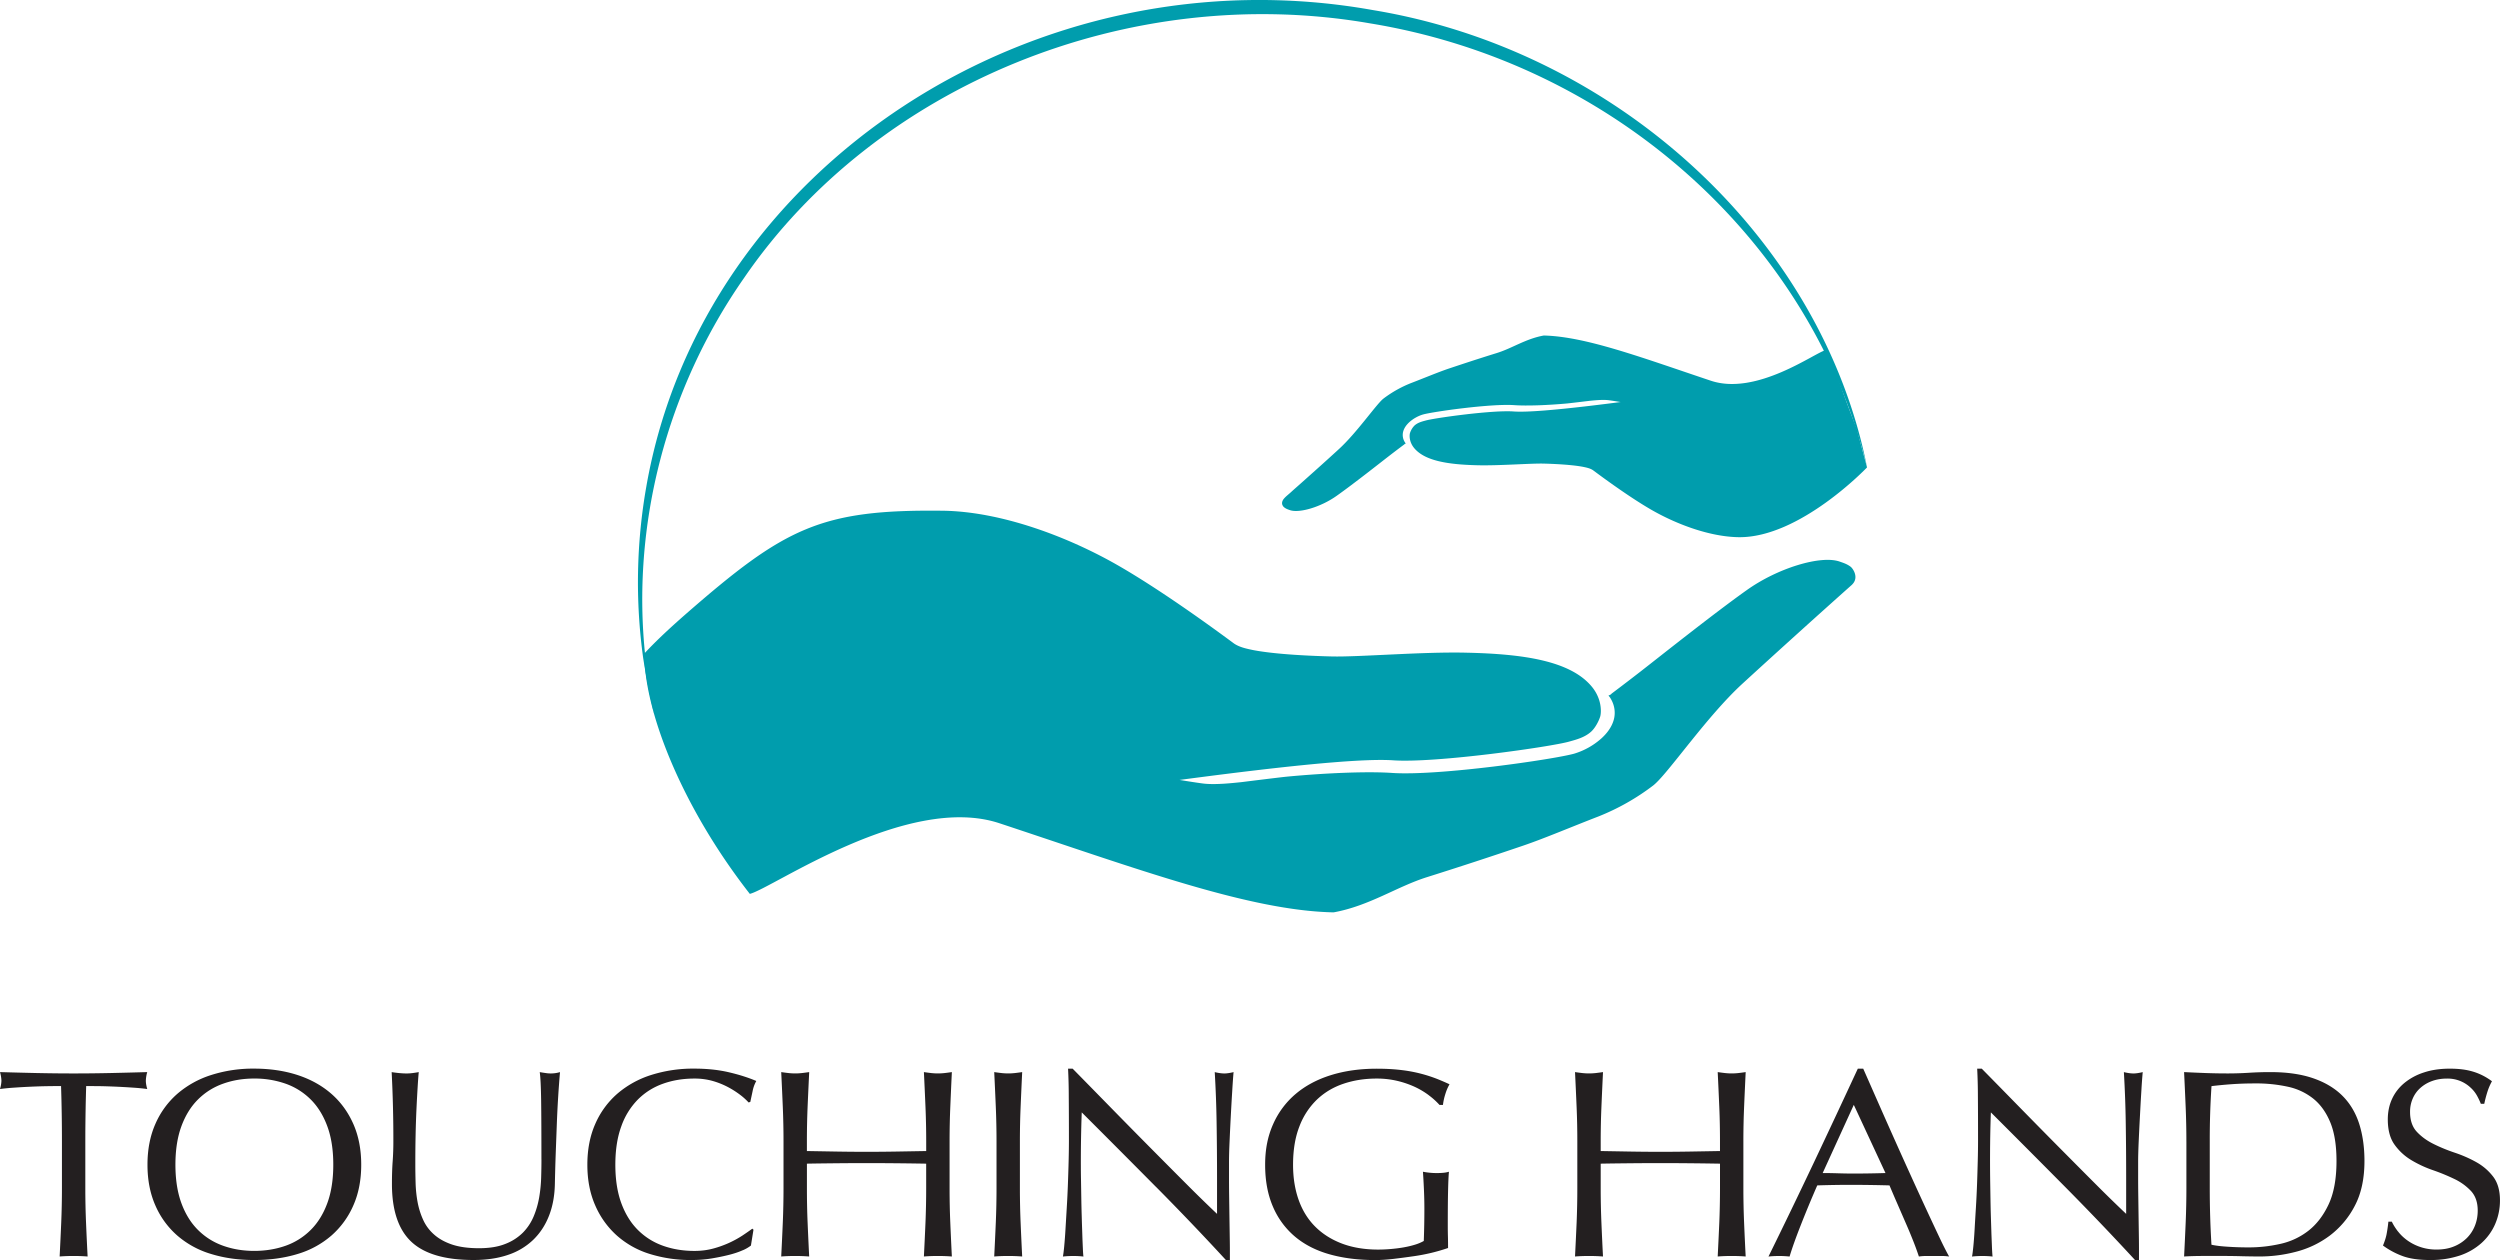 <svg fill="none" xmlns="http://www.w3.org/2000/svg" viewBox="0 0 125 63">
  <g clip-path="url(#7pCWDMg3Kwtwa)">
    <path d="M93.354 23.37C90.564 12.059 80.68 3.162 68.506 1.169 56.476-.923 43.823 4.231 37.2 13.902c-3.874 5.55-5.656 12.375-4.927 18.989.084.85.279 1.987.44 2.831a35.76 35.76 0 01-.554-2.819 27.581 27.581 0 01.161-8.596C35.118 8.355 51.761-2.511 68.634.502c12.204 2.009 22.45 11.401 24.72 22.869z" fill="#009DAD"/>
    <path d="M92.548 28.35c-.183-.144-.362-.2-.566-.271-.933-.328-3.094.314-4.666 1.443-1.653 1.173-4.484 3.43-5.289 4.054-.709.551-1.323 1.011-1.455 1.112-.004.003-.005.01-.009.014a.323.323 0 01-.112.064c-.004 0-.007.003-.011.003-.003 0-.004 0-.007.003l-.007.006c.026.038.06.073.082.11.24.375.277.78.173 1.126-.102.346-.325.642-.593.89a3.606 3.606 0 01-1.385.781c-1.028.285-6.716 1.112-9.067.964-1.259-.089-3.383.002-5.298.184-.358.035-2.27.274-2.27.274-.358.036-1.289.146-1.905.07-.372-.046-1.186-.18-1.186-.18s1.944-.26 3.65-.462c2.657-.315 5.618-.612 7.02-.52 2.135.153 7.97-.686 8.817-.937.347-.097.778-.205 1.101-.503.212-.197.386-.547.448-.757.058-.212.084-.863-.412-1.472-1.07-1.31-3.439-1.651-6.294-1.712-2.122-.053-5.383.22-6.695.189-.96-.023-2.797-.096-3.958-.32-.391-.08-.699-.155-.953-.328-.315-.23-3.325-2.482-5.785-3.896-2.452-1.411-5.82-2.704-8.776-2.743-6.123-.073-7.902.852-12.845 5.162-.732.642-1.454 1.303-2.08 1.979 0 2.898 1.877 7.662 5.276 12.017 1.123-.277 7.888-5.05 12.476-3.533 6.93 2.292 12.513 4.374 16.713 4.457 1.8-.329 3.15-1.283 4.676-1.763a218.497 218.497 0 004.811-1.576c1.05-.357 2.488-.968 3.75-1.454a11.539 11.539 0 002.745-1.553c.029-.022.064-.053.105-.091.762-.696 2.601-3.373 4.317-4.962a561.85 561.85 0 015.522-4.989c.002-.005.026-.029.052-.06.279-.351-.035-.76-.108-.816l-.002-.004zm-28.336-2.981c.091.073.18.101.282.137.466.165 1.548-.152 2.338-.714.828-.583 2.25-1.708 2.654-2.019.356-.275.663-.503.73-.553l.005-.008a.225.225 0 01.068-.037c-.014-.019-.03-.037-.04-.056a.67.67 0 01-.084-.563c.052-.173.164-.32.298-.445.205-.186.462-.323.694-.388.515-.141 3.363-.544 4.539-.467.629.047 1.693.005 2.651-.082.178-.017 1.137-.133 1.137-.133.179-.017.644-.07.953-.03.187.023.593.091.593.091s-.974.127-1.829.225c-1.33.153-2.811.296-3.513.247-1.068-.08-3.989.33-4.414.455-.174.047-.39.101-.551.25a.941.941 0 00-.225.377c-.03.107-.045.432.203.738.533.656 1.718.832 3.146.868 1.062.03 2.694-.1 3.35-.082.48.013 1.4.052 1.98.167.195.04.349.079.476.166.157.115 1.659 1.248 2.887 1.96 1.224.71 2.907 1.363 4.385 1.386 3.064.047 6.426-3.488 6.426-3.488l-.521-1.943c-.915-2.347-.892-2.573-1.536-3.926-.561.136-3.459 2.301-5.752 1.534-3.463-1.159-6.253-2.212-8.353-2.26-.901.162-1.577.636-2.343.874-.95.294-1.787.572-2.41.78-.526.178-1.247.48-1.88.722a5.825 5.825 0 00-1.376.772.526.526 0 00-.054.045c-.381.347-1.308 1.684-2.169 2.475-.186.172-.375.342-.563.513-.218.197-.438.396-.658.592l-.652.582c-.18.162-.364.32-.542.483-.114.105-.244.2-.344.318-.082.096-.129.226-.066.34.019.037.044.07.08.098v-.001z" fill="#009DAD"/>
    <path d="M3.053 54.303c-.247 0-.507.003-.778.007a33.545 33.545 0 00-1.597.074c-.252.017-.478.04-.678.067.047-.162.071-.304.071-.43A1.78 1.78 0 000 53.605c.628.018 1.242.034 1.84.047a83.525 83.525 0 003.682 0c.599-.013 1.213-.029 1.84-.047a1.73 1.73 0 00-.07.43c0 .116.024.254.07.416-.199-.027-.425-.05-.677-.067a34.734 34.734 0 00-1.598-.075c-.27-.004-.53-.005-.778-.005a91.553 91.553 0 00-.043 2.778v2.309c0 .59.012 1.171.036 1.744.024.573.05 1.136.079 1.69a8.612 8.612 0 00-.7-.026c-.246 0-.48.008-.699.026.028-.554.055-1.117.079-1.69s.036-1.154.036-1.744v-2.309c0-.93-.014-1.857-.044-2.779zm4.321 3.933c0-.76.131-1.439.393-2.034a4.248 4.248 0 011.098-1.51 4.814 4.814 0 011.691-.94 6.878 6.878 0 012.155-.321c.78 0 1.512.107 2.168.321.656.214 1.22.529 1.691.94.47.411.836.915 1.098 1.51.262.595.393 1.273.393 2.034 0 .76-.13 1.438-.393 2.033a4.249 4.249 0 01-1.098 1.51 4.562 4.562 0 01-1.69.92c-.657.2-1.38.302-2.17.302-.789 0-1.498-.1-2.154-.302a4.561 4.561 0 01-1.69-.92 4.232 4.232 0 01-1.099-1.51c-.262-.595-.393-1.272-.393-2.033zm9.29 0c0-.743-.1-1.385-.3-1.926-.2-.542-.478-.99-.835-1.343a3.358 3.358 0 00-1.256-.785 4.659 4.659 0 00-1.562-.255c-.561 0-1.068.085-1.549.255-.48.17-.898.431-1.256.785-.357.354-.635.801-.835 1.343-.2.541-.3 1.183-.3 1.926 0 .742.1 1.384.3 1.926.2.541.478.989.835 1.342.358.354.776.616 1.256.786.48.17.997.255 1.549.255.551 0 1.081-.085 1.562-.255a3.35 3.35 0 001.256-.786c.357-.353.636-.8.835-1.342.2-.542.3-1.184.3-1.926zm10.407-.268c0-1.271-.005-2.25-.014-2.939-.01-.688-.033-1.163-.07-1.423.103.018.204.034.3.047a1.625 1.625 0 00.713-.047 53.935 53.935 0 00-.156 2.515l-.057 1.531a96.94 96.94 0 00-.043 1.523c-.01.6-.107 1.137-.293 1.61-.185.476-.45.877-.792 1.208a3.328 3.328 0 01-1.262.752c-.498.17-1.073.255-1.72.255-1.427 0-2.463-.304-3.11-.912-.647-.609-.97-1.57-.97-2.885 0-.42.011-.794.035-1.12.024-.327.036-.66.036-1a65.851 65.851 0 00-.085-3.477c.114.018.237.034.37.047.134.013.258.02.372.02.104 0 .207-.007.306-.02.1-.013.203-.029.307-.047-.02.198-.038.455-.057.772-.02.318-.039.678-.058 1.08a51.17 51.17 0 00-.043 1.302c-.01.465-.014.949-.014 1.45 0 .304.005.619.014.945.01.326.043.645.1.953.058.308.15.604.279.886.128.282.311.528.55.737.237.21.537.376.898.498.36.12.808.182 1.341.182.533 0 .963-.072 1.32-.216a2.53 2.53 0 00.877-.563c.228-.233.406-.5.535-.804.128-.304.22-.622.278-.953.057-.331.09-.663.1-.994.01-.33.015-.635.015-.912l-.002-.001zm10.067 4.543c-.186.085-.41.161-.671.228-.262.067-.555.128-.877.182-.325.054-.662.08-1.014.08a6.86 6.86 0 01-2.083-.302 4.445 4.445 0 01-1.648-.92 4.324 4.324 0 01-1.084-1.51c-.262-.595-.393-1.272-.393-2.033 0-.762.131-1.439.393-2.034a4.25 4.25 0 011.098-1.51 4.815 4.815 0 011.691-.94 6.928 6.928 0 012.169-.321c.628 0 1.201.06 1.72.181.518.121.977.267 1.376.437a1.685 1.685 0 00-.185.51l-.115.537-.085.027a3.104 3.104 0 00-.399-.363 4.422 4.422 0 00-.599-.388 3.979 3.979 0 00-.77-.316 3.287 3.287 0 00-.942-.128c-.562 0-1.082.085-1.562.255-.48.17-.899.431-1.256.785a3.61 3.61 0 00-.835 1.343c-.2.541-.3 1.183-.3 1.926 0 .742.1 1.384.3 1.926.2.542.478.989.835 1.343.357.353.775.615 1.256.785.48.17 1.001.255 1.562.255.342 0 .659-.041.95-.121a5.083 5.083 0 001.455-.65c.195-.13.359-.244.492-.342l.057.053-.128.792a1.91 1.91 0 01-.407.235l-.001-.002zm9.136-7.167c-.024-.568-.05-1.148-.079-1.739.123.018.243.034.357.047a2.987 2.987 0 00.684 0c.115-.013.233-.029.357-.047-.029.59-.054 1.17-.078 1.739a40.868 40.868 0 00-.036 1.738v2.309c0 .59.011 1.171.036 1.744.024.573.05 1.136.078 1.69a8.614 8.614 0 00-.699-.026c-.246 0-.48.008-.699.026.028-.554.055-1.117.079-1.69s.035-1.154.035-1.744v-1.208c-.513-.008-1.01-.016-1.49-.02a149.405 149.405 0 00-2.983 0c-.48.005-.977.01-1.49.02v1.208c0 .59.01 1.171.035 1.744.024.573.05 1.136.078 1.69a8.614 8.614 0 00-.699-.026c-.246 0-.48.008-.699.026.028-.554.055-1.117.079-1.69s.036-1.154.036-1.744v-2.309c0-.59-.012-1.17-.036-1.738-.024-.568-.05-1.148-.079-1.739.123.018.243.034.357.047a2.987 2.987 0 00.684 0c.115-.013.233-.029.358-.047-.029.59-.055 1.17-.08 1.739a41.036 41.036 0 00-.035 1.738v.47l1.491.026a85.243 85.243 0 002.982 0l1.492-.026v-.47c0-.59-.012-1.17-.036-1.738zm3.516 0c-.024-.568-.05-1.148-.079-1.739.123.018.243.034.357.047a2.987 2.987 0 00.684 0c.115-.013.233-.029.357-.047a330.6 330.6 0 00-.078 1.739 40.868 40.868 0 00-.036 1.738v2.309c0 .59.012 1.171.036 1.744.024.573.05 1.136.078 1.69a8.61 8.61 0 00-.699-.026c-.246 0-.48.008-.699.026.028-.554.055-1.117.079-1.69a41.31 41.31 0 00.036-1.744v-2.309c0-.59-.012-1.17-.036-1.738zm8.007 3.999a981.377 981.377 0 00-3.71-3.724 68.47 68.47 0 00-.044 2.724c0 .188.003.421.008.698l.014.873c.005.305.012.614.022.927.008.313.019.604.028.873.008.269.019.503.028.704.008.2.019.337.029.409a4.309 4.309 0 00-.5-.027c-.19 0-.366.009-.527.027.019-.09.04-.255.064-.496a22.8 22.8 0 00.065-.866l.065-1.094c.024-.393.043-.787.057-1.181.014-.394.027-.779.036-1.154.009-.375.014-.711.014-1.007 0-.858-.003-1.597-.008-2.214a28.056 28.056 0 00-.035-1.382h.229c.58.59 1.2 1.223 1.862 1.899.66.675 1.317 1.342 1.969 2 .652.657 1.27 1.28 1.855 1.865a68.907 68.907 0 001.534 1.497v-1.826c0-.94-.008-1.854-.022-2.745a57.523 57.523 0 00-.093-2.517c.191.046.353.067.486.067.114 0 .266-.022.456-.067-.019.198-.04.493-.064.886a140.658 140.658 0 00-.136 2.576c-.02.43-.028.774-.028 1.034v.804c0 .305.002.622.007.953l.014 1 .014.94c.005.29.008.543.008.757V63h-.2a136.58 136.58 0 00-3.495-3.657h-.002zm13.641-4.583a3.896 3.896 0 00-.713-.423 4.677 4.677 0 00-.87-.295 4.423 4.423 0 00-1.021-.114c-.59 0-1.14.085-1.648.255-.51.17-.95.431-1.327.785a3.646 3.646 0 00-.885 1.343c-.213.541-.321 1.183-.321 1.926 0 .653.095 1.243.284 1.772.19.528.47.973.836 1.335s.813.642 1.34.84c.528.197 1.126.295 1.792.295.2 0 .41-.009.628-.028a7.01 7.01 0 00.635-.08c.205-.036.394-.08.571-.134a2.19 2.19 0 00.45-.188 43.079 43.079 0 00.03-1.623 21.2 21.2 0 00-.022-.94c-.014-.313-.03-.613-.05-.899a3.651 3.651 0 001 .054c.104-.008.204-.026.3-.054-.02.206-.034.53-.044.973-.01.444-.014 1.027-.014 1.752 0 .18.003.36.008.544.005.183.006.364.006.544a9.281 9.281 0 01-1.705.409c-.338.049-.674.094-1.013.134-.338.04-.644.06-.92.06-.847 0-1.61-.096-2.29-.288-.68-.192-1.26-.49-1.734-.891a4.005 4.005 0 01-1.099-1.503c-.257-.6-.385-1.293-.385-2.08 0-.788.134-1.439.4-2.034a4.188 4.188 0 011.127-1.51c.485-.411 1.073-.725 1.762-.94.69-.215 1.453-.322 2.29-.322.486 0 .915.026 1.292.075a7.161 7.161 0 011.763.45c.219.089.413.174.585.254a2.258 2.258 0 00-.207.483c-.063.197-.102.38-.121.55h-.172a3.63 3.63 0 00-.535-.483l-.003-.004zm14.526.584c-.024-.568-.05-1.148-.079-1.739.124.018.243.034.358.047a2.987 2.987 0 00.684 0c.114-.013.232-.029.357-.047-.028.59-.055 1.17-.079 1.739a40.868 40.868 0 00-.036 1.738v2.309c0 .59.012 1.171.036 1.744.024.573.05 1.136.079 1.69a8.614 8.614 0 00-.7-.026c-.246 0-.48.008-.699.026.028-.554.055-1.117.08-1.69.023-.573.035-1.154.035-1.744v-1.208c-.514-.008-1.01-.016-1.491-.02a149.405 149.405 0 00-2.982 0c-.481.005-.978.01-1.492.02v1.208c0 .59.012 1.171.036 1.744.024.573.05 1.136.079 1.69a8.614 8.614 0 00-.7-.026c-.246 0-.48.008-.699.026.028-.554.055-1.117.08-1.69a41.48 41.48 0 00.035-1.744v-2.309c0-.59-.011-1.17-.036-1.738-.024-.568-.05-1.148-.079-1.739.124.018.243.034.358.047a2.99 2.99 0 00.684 0c.114-.013.232-.029.357-.047-.028.59-.055 1.17-.079 1.739a41.034 41.034 0 00-.036 1.738v.47l1.492.026a85.243 85.243 0 002.982 0l1.49-.026v-.47c0-.59-.01-1.17-.035-1.738zm11.492 7.481a2.841 2.841 0 00-.378-.026h-.756c-.12 0-.245.008-.378.026a13.698 13.698 0 00-.27-.744c-.115-.29-.24-.596-.38-.913l-.42-.966a64.432 64.432 0 01-.4-.932 75.68 75.68 0 00-1.869-.028 51.878 51.878 0 00-1.742.028c-.305.698-.58 1.363-.827 1.993-.248.63-.434 1.152-.557 1.564a4.821 4.821 0 00-.527-.027c-.19 0-.367.009-.528.027.77-1.565 1.522-3.123 2.255-4.67.732-1.548 1.47-3.123 2.212-4.724h.27c.23.519.476 1.08.743 1.685a337.827 337.827 0 001.641 3.67 218.197 218.197 0 001.435 3.1c.195.411.355.725.478.94l-.002-.003zm-6.322-4.173c.248 0 .505.005.77.013.266.008.523.013.77.013a53.339 53.339 0 001.6-.026l-1.584-3.409-1.556 3.409zm12.12.691a996.455 996.455 0 00-3.71-3.724c-.011.25-.02.585-.029 1.006a76.268 76.268 0 00-.006 2.416l.014.873c.005.305.011.614.021.927l.028.873.028.704c.01.2.02.337.028.409a4.309 4.309 0 00-.5-.027c-.19 0-.365.009-.527.027.02-.09.04-.255.065-.496.024-.242.046-.53.065-.866.019-.336.04-.7.065-1.094.024-.393.043-.787.057-1.181.014-.394.025-.779.035-1.154.01-.375.014-.711.014-1.007 0-.858-.002-1.597-.007-2.214a28.056 28.056 0 00-.036-1.382h.229c.58.59 1.201 1.223 1.862 1.899.661.675 1.317 1.342 1.969 2 .653.657 1.27 1.28 1.855 1.865a70.98 70.98 0 001.534 1.497v-1.826c0-.94-.007-1.854-.021-2.745a57.51 57.51 0 00-.093-2.517c.191.046.352.067.486.067.114 0 .265-.022.456-.067a27.58 27.58 0 00-.065.886c-.024.394-.048.815-.071 1.262-.024.447-.046.886-.065 1.315-.019.429-.028.773-.028 1.033v.804c0 .305.003.622.008.953l.014 1 .014.94c.005.29.006.543.006.757V63h-.199a140.5 140.5 0 00-3.496-3.657zm6.065-2.261c0-.59-.012-1.17-.036-1.738-.024-.568-.05-1.148-.079-1.739.361.018.721.034 1.078.047.357.013.716.02 1.077.02a17 17 0 001.078-.033c.357-.023.715-.034 1.077-.034.837 0 1.553.103 2.148.309.593.205 1.082.498 1.462.878.38.38.658.846.835 1.396.175.55.264 1.17.264 1.859 0 .894-.164 1.649-.492 2.26a4.38 4.38 0 01-1.256 1.484 4.808 4.808 0 01-1.684.799 7.125 7.125 0 01-1.762.234c-.324 0-.642-.005-.956-.013a31.34 31.34 0 00-.956-.013h-.956c-.314 0-.633.008-.956.026.028-.554.055-1.118.079-1.69.024-.573.036-1.154.036-1.745v-2.308l-.001.001zm1.169 2.309c0 .966.028 1.915.085 2.845.2.046.471.079.814.1.342.023.694.034 1.056.034.523 0 1.046-.057 1.57-.175a3.499 3.499 0 001.406-.657c.413-.322.751-.763 1.013-1.322.262-.56.393-1.282.393-2.168 0-.778-.102-1.418-.306-1.919-.205-.5-.486-.897-.842-1.187a3.068 3.068 0 00-1.277-.604 7.359 7.359 0 00-1.628-.167c-.428 0-.827.013-1.198.04a21.3 21.3 0 00-.999.095 40.644 40.644 0 00-.087 2.778v2.309-.002zm9.411 2.18c.128.166.284.316.47.45a2.477 2.477 0 001.477.456c.305 0 .598-.05.849-.154a1.94 1.94 0 00.642-.416 1.8 1.8 0 00.407-.617c.095-.236.142-.49.142-.758 0-.41-.111-.737-.335-.98a2.77 2.77 0 00-.835-.604 10.001 10.001 0 00-1.077-.442 5.725 5.725 0 01-1.078-.503 2.78 2.78 0 01-.835-.772c-.224-.313-.336-.734-.336-1.26 0-.376.071-.72.214-1.028.142-.308.349-.575.62-.798a2.96 2.96 0 01.978-.524c.38-.126.808-.188 1.284-.188.475 0 .851.051 1.184.154.333.103.642.262.928.476a2.83 2.83 0 00-.213.483 6.36 6.36 0 00-.172.645h-.171a3.315 3.315 0 00-.194-.41 1.593 1.593 0 00-.328-.408 1.67 1.67 0 00-1.177-.444c-.267 0-.511.04-.735.121-.223.08-.418.195-.584.342a1.495 1.495 0 00-.385.53 1.635 1.635 0 00-.136.67c0 .421.111.752.335.994.224.241.502.445.835.61.333.167.693.314 1.078.443.385.13.744.288 1.077.476.333.188.611.43.835.724.224.296.336.69.336 1.182 0 .41-.079.8-.235 1.168a2.753 2.753 0 01-.686.96 3.11 3.11 0 01-1.098.631 4.579 4.579 0 01-1.477.221c-.59 0-1.068-.074-1.434-.221a3.973 3.973 0 01-.92-.503c.085-.206.145-.391.178-.557a7.03 7.03 0 00.092-.638h.172c.076.162.178.324.306.49h.002z" fill="#231F20"/>
  </g>
  <defs>
    <clipPath id="7pCWDMg3Kwtwa">
      <path fill="#fff" d="M0 0h125v63H0z"/>
    </clipPath>
  </defs>
</svg>
